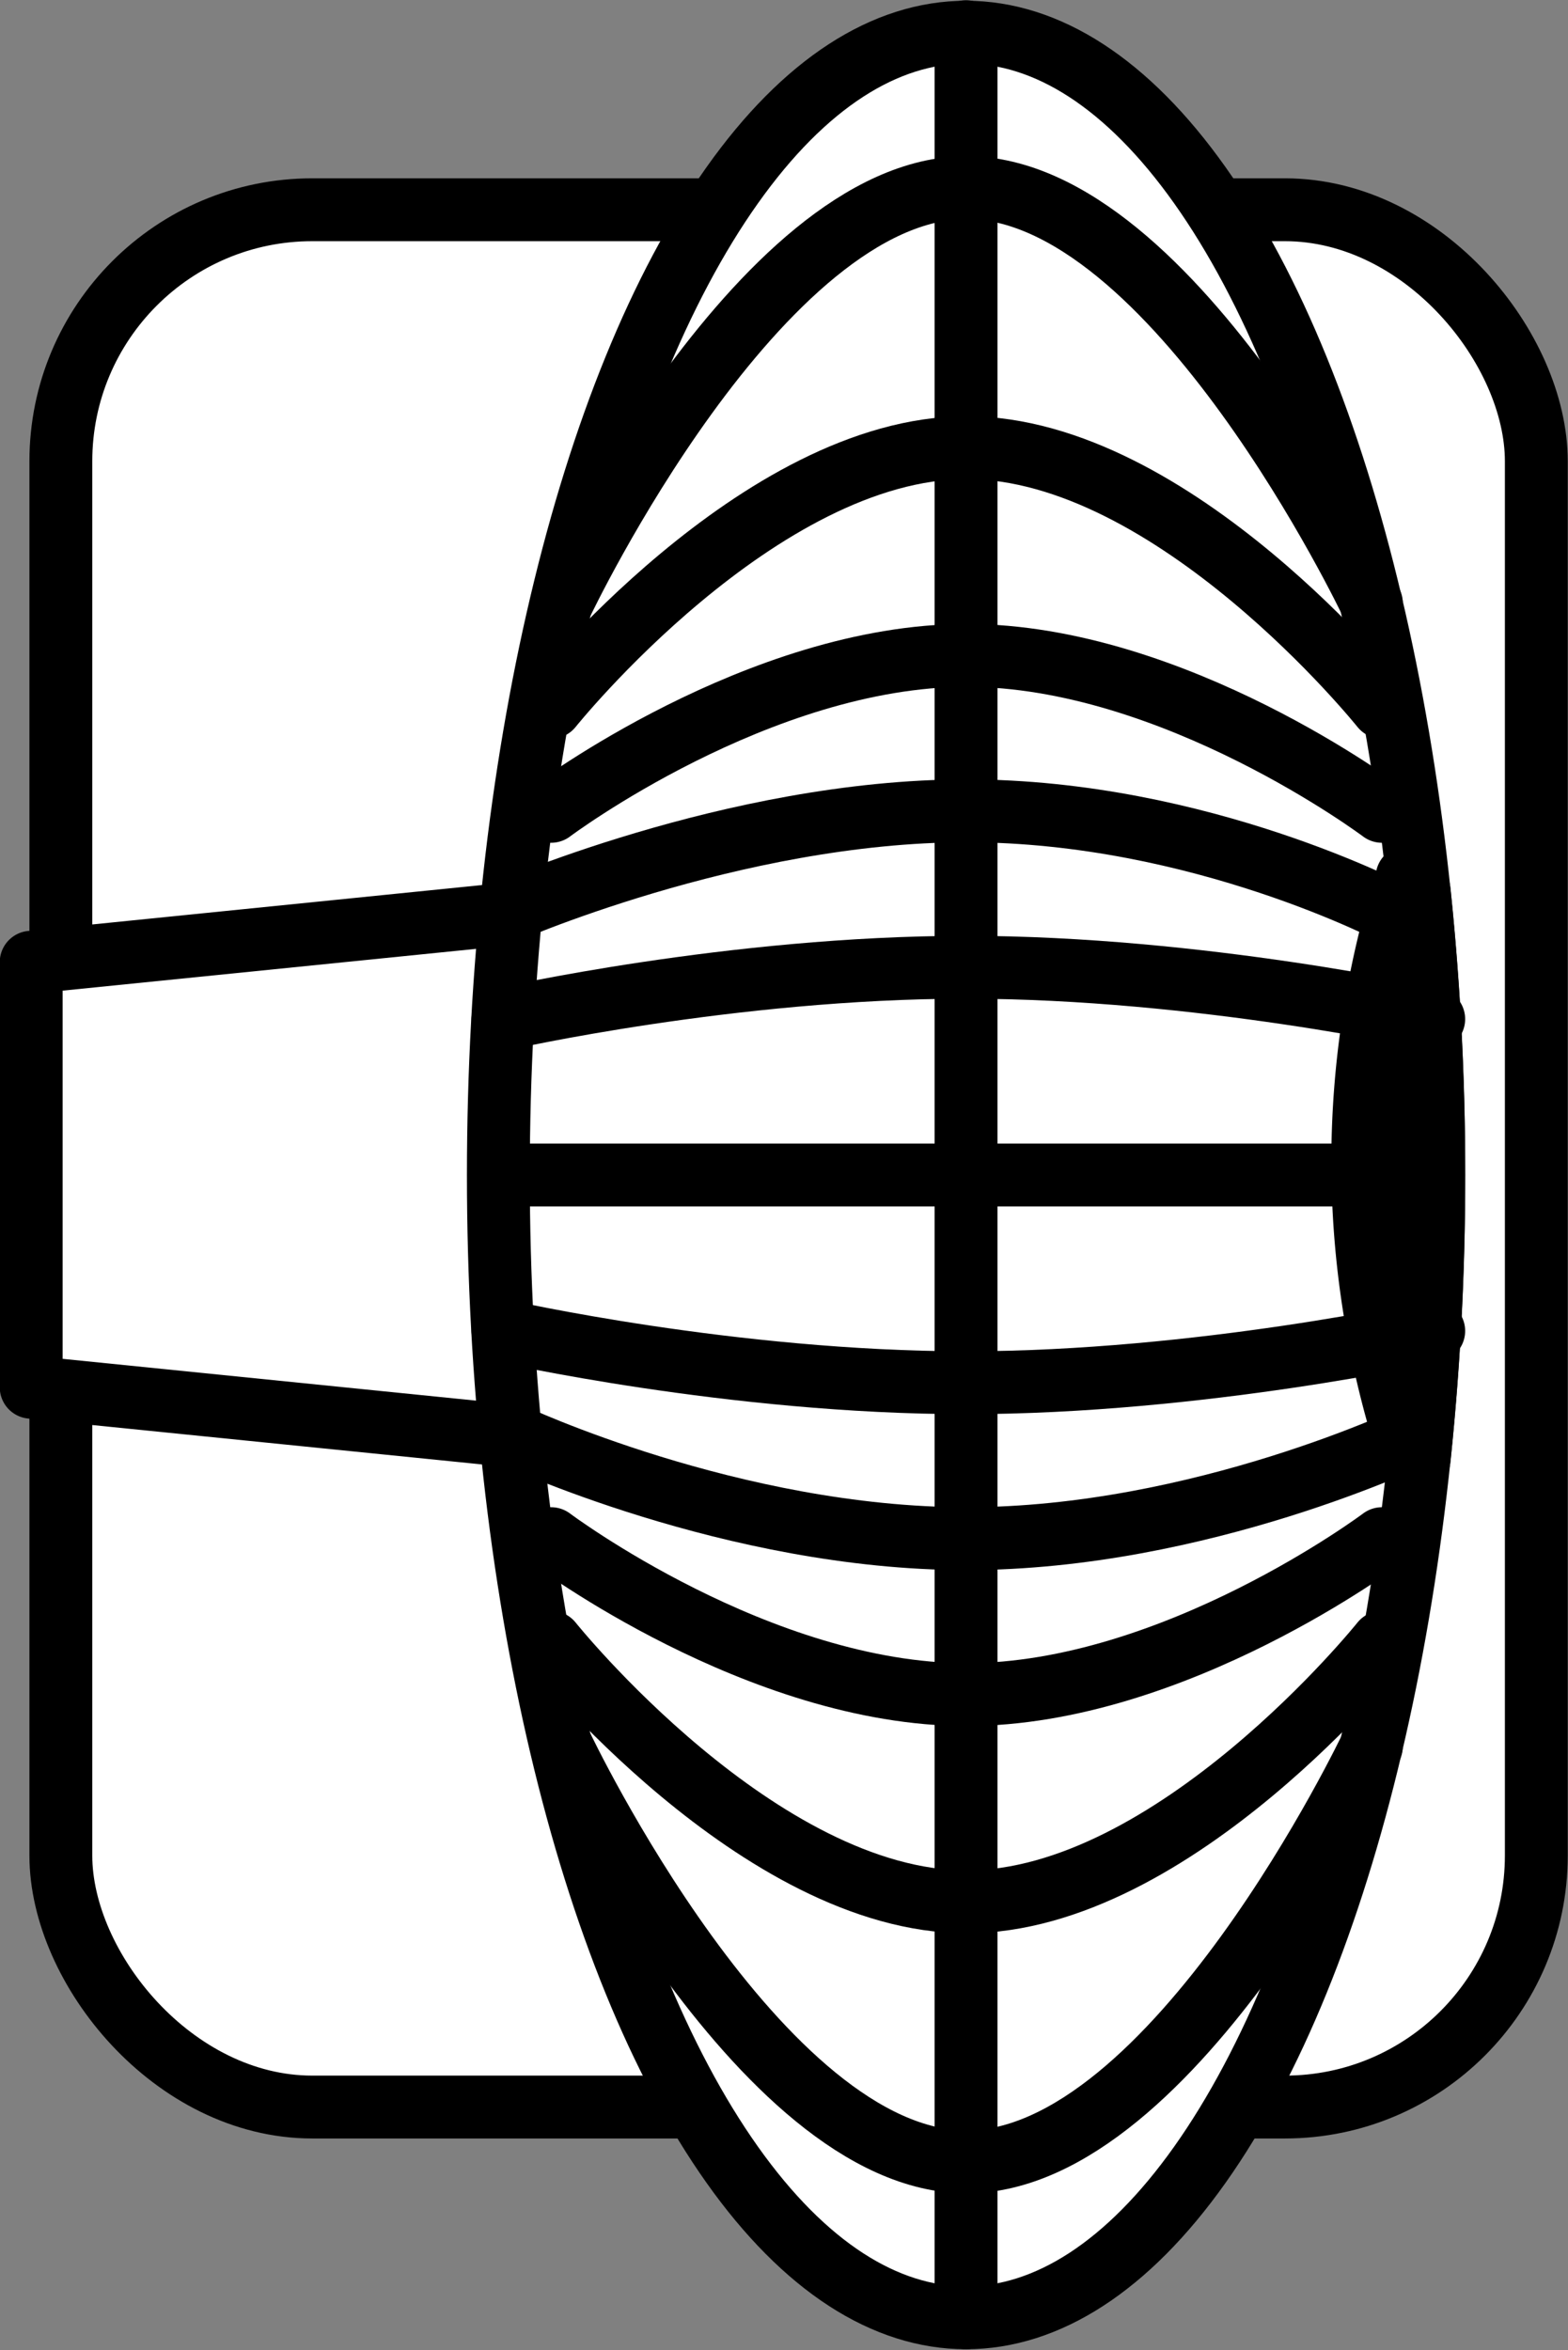 <?xml version="1.0" encoding="UTF-8" standalone="no"?>
<!-- This file was created by the DynamicDraw's "SVG Export" plug-in version 1.1.2.-->

<svg
   xmlns:dc="http://purl.org/dc/elements/1.1/"
   xmlns:cc="http://creativecommons.org/ns#"
   xmlns:rdf="http://www.w3.org/1999/02/22-rdf-syntax-ns#"
   xmlns:svg="http://www.w3.org/2000/svg"
   xmlns="http://www.w3.org/2000/svg"
   xmlns:sodipodi="http://sodipodi.sourceforge.net/DTD/sodipodi-0.dtd"
   xmlns:inkscape="http://www.inkscape.org/namespaces/inkscape"
   width="3.118mm"
   height="4.672mm"
   viewBox="0 0 3.118 4.672"
   version="1.1"
   id="svg44"
   sodipodi:docname="扇風機A.svg"
   inkscape:version="0.92.4 (5da689c313, 2019-01-14)">
  <rect x="0" y="0" width="3.118" height="4.672" fill="#808080" stroke="none"/>
  <defs
     id="defs48" />
  <sodipodi:namedview
     pagecolor="#ffffff"
     bordercolor="#666666"
     borderopacity="1"
     objecttolerance="10"
     gridtolerance="10"
     guidetolerance="10"
     inkscape:pageopacity="0"
     inkscape:pageshadow="2"
     inkscape:window-width="780"
     inkscape:window-height="480"
     id="namedview46"
     showgrid="false"
     inkscape:zoom="12.174238"
     inkscape:cx="5.8917126"
     inkscape:cy="8.8291317"
     inkscape:window-x="0"
     inkscape:window-y="0"
     inkscape:window-maximized="0"
     inkscape:current-layer="svg44" />
  <g
     style="stroke-linecap:round;stroke-linejoin:round"
     id="g42"
     transform="translate(-0.23,-0.229)">
    <!-- start DynamicDraw object [1], type : FDOJ_GROUP -->
    <g
       id="g40">
      <!-- group -->
      <!-- start DynamicDraw object [1], type : FDOJ_ROUND_RECT -->
      <rect
         x="0.351"
         y="0.646"
         width="2.934"
         height="3.772"
         rx="0.5"
         ry="0.5"
         style="fill:#ffffff;stroke:#000000;stroke-width:0.125"
         id="rect2" />
      <!-- end DynamicDraw object [1], type : FDOJ_ROUND_RECT -->
      <!-- start DynamicDraw object [2], type : FDOJ_POLY -->
      <polyline
         points="1.222,3.081 0.292,2.987 0.292,2.142 1.222,2.048 "
         style="fill:#ffffff;stroke:#000000;stroke-width:0.125"
         id="polyline4" />
      <!-- end DynamicDraw object [2], type : FDOJ_POLY -->
      <!-- start DynamicDraw object [3], type : FDOJ_GROUP -->
      <g
         id="g38">
        <!-- group -->
        <!-- start DynamicDraw object [3], type : FDOJ_ARC -->
        <ellipse
           cx="2.151"
           cy="2.565"
           rx="0.93"
           ry="2.272"
           style="fill:#ffffff;stroke:#000000;stroke-width:0.125"
           id="ellipse6" />
        <!-- end DynamicDraw object [3], type : FDOJ_ARC -->
        <!-- start DynamicDraw object [4], type : FDOJ_POLY -->
        <path
           d="m 3.081,2.255 c 0,0 -0.465,-0.103 -0.93,-0.103 -0.465,0 -0.921,0.103 -0.921,0.103"
           style="fill:none;stroke:#000000;stroke-width:0.125"
           id="path8"
           inkscape:connector-curvature="0" />
        <!-- end DynamicDraw object [4], type : FDOJ_POLY -->
        <!-- start DynamicDraw object [5], type : FDOJ_POLY -->
        <path
           d="m 3.007,2.048 c 0,0 -0.39,-0.207 -0.855,-0.207 -0.465,0 -0.93,0.207 -0.93,0.207"
           style="fill:none;stroke:#000000;stroke-width:0.125"
           id="path10"
           inkscape:connector-curvature="0" />
        <!-- end DynamicDraw object [5], type : FDOJ_POLY -->
        <!-- start DynamicDraw object [6], type : FDOJ_POLY -->
        <path
           d="m 2.978,1.842 c 0,0 -0.413,-0.31 -0.826,-0.31 -0.413,0 -0.826,0.31 -0.826,0.31"
           style="fill:none;stroke:#000000;stroke-width:0.125"
           id="path12"
           inkscape:connector-curvature="0" />
        <!-- end DynamicDraw object [6], type : FDOJ_POLY -->
        <!-- start DynamicDraw object [7], type : FDOJ_POLY -->
        <path
           d="m 2.978,1.635 c 0,0 -0.413,-0.516 -0.826,-0.516 -0.413,0 -0.826,0.516 -0.826,0.516"
           style="fill:none;stroke:#000000;stroke-width:0.125"
           id="path14"
           inkscape:connector-curvature="0" />
        <!-- end DynamicDraw object [7], type : FDOJ_POLY -->
        <!-- start DynamicDraw object [8], type : FDOJ_POLY -->
        <path
           d="m 2.957,1.428 c 0,0 -0.392,-0.826 -0.805,-0.826 -0.413,0 -0.805,0.826 -0.805,0.826"
           style="fill:none;stroke:#000000;stroke-width:0.125"
           id="path16"
           inkscape:connector-curvature="0" />
        <!-- end DynamicDraw object [8], type : FDOJ_POLY -->
        <!-- start DynamicDraw object [9], type : FDOJ_POLY -->
        <path
           d="m 3.081,2.875 c 0,0 -0.465,0.103 -0.93,0.103 -0.465,0 -0.921,-0.103 -0.921,-0.103"
           style="fill:none;stroke:#000000;stroke-width:0.125"
           id="path18"
           inkscape:connector-curvature="0" />
        <!-- end DynamicDraw object [9], type : FDOJ_POLY -->
        <!-- start DynamicDraw object [10], type : FDOJ_POLY -->
        <path
           d="m 3.047,3.081 c 0,0 -0.43,0.207 -0.895,0.207 -0.465,0 -0.905,-0.207 -0.905,-0.207"
           style="fill:none;stroke:#000000;stroke-width:0.125"
           id="path20"
           inkscape:connector-curvature="0" />
        <!-- end DynamicDraw object [10], type : FDOJ_POLY -->
        <!-- start DynamicDraw object [11], type : FDOJ_POLY -->
        <path
           d="m 2.978,3.288 c 0,0 -0.413,0.31 -0.826,0.31 -0.413,0 -0.826,-0.31 -0.826,-0.31"
           style="fill:none;stroke:#000000;stroke-width:0.125"
           id="path22"
           inkscape:connector-curvature="0" />
        <!-- end DynamicDraw object [11], type : FDOJ_POLY -->
        <!-- start DynamicDraw object [12], type : FDOJ_POLY -->
        <path
           d="m 2.978,3.494 c 0,0 -0.413,0.516 -0.826,0.516 -0.413,0 -0.826,-0.516 -0.826,-0.516"
           style="fill:none;stroke:#000000;stroke-width:0.125"
           id="path24"
           inkscape:connector-curvature="0" />
        <!-- end DynamicDraw object [12], type : FDOJ_POLY -->
        <!-- start DynamicDraw object [13], type : FDOJ_POLY -->
        <path
           d="m 2.957,3.701 c 0,0 -0.392,0.826 -0.805,0.826 -0.413,0 -0.805,-0.826 -0.805,-0.826"
           style="fill:none;stroke:#000000;stroke-width:0.125"
           id="path26"
           inkscape:connector-curvature="0" />
        <!-- end DynamicDraw object [13], type : FDOJ_POLY -->
        <!-- start DynamicDraw object [14], type : FDOJ_POLY -->
        <line
           x1="3.081"
           y1="2.565"
           x2="1.222"
           y2="2.565"
           style="fill:none;stroke:#000000;stroke-width:0.125"
           id="line28" />
        <!-- end DynamicDraw object [14], type : FDOJ_POLY -->
        <!-- start DynamicDraw object [15], type : FDOJ_GROUP -->
        <g
           id="g34">
          <!-- group -->
          <!-- start DynamicDraw object [15], type : FDOJ_ARC -->
          <path
             d="M 3.052,3.13 V 2 a 0.93,2.272 0 0 1 0,1.13"
             style="fill:none;stroke:#000000;stroke-width:0.125"
             id="path30"
             inkscape:connector-curvature="0" />
          <!-- end DynamicDraw object [15], type : FDOJ_ARC -->
          <!-- start DynamicDraw object [16], type : FDOJ_ARC -->
          <path
             d="M 8.462,3.103 V 1.972 a 2.805,2.272 0 0 1 0,1.13"
             style="fill:none;stroke:#000000;stroke-width:0.125"
             transform="rotate(180,5.745,2.538)"
             id="path32"
             inkscape:connector-curvature="0" />
          <!-- end DynamicDraw object [16], type : FDOJ_ARC -->
        </g>
        <!-- group -->
        <!-- end DynamicDraw object [15], type : FDOJ_GROUP -->
        <!-- start DynamicDraw object [16], type : FDOJ_POLY -->
        <line
           x1="2.151"
           y1="0.292"
           x2="2.151"
           y2="4.837"
           style="fill:none;stroke:#000000;stroke-width:0.125"
           id="line36" />
        <!-- end DynamicDraw object [16], type : FDOJ_POLY -->
      </g>
      <!-- group -->
      <!-- end DynamicDraw object [3], type : FDOJ_GROUP -->
    </g>
    <!-- group -->
    <!-- end DynamicDraw object [1], type : FDOJ_GROUP -->
  </g>
  <!-- stroke-linecap, etc -->
</svg>
